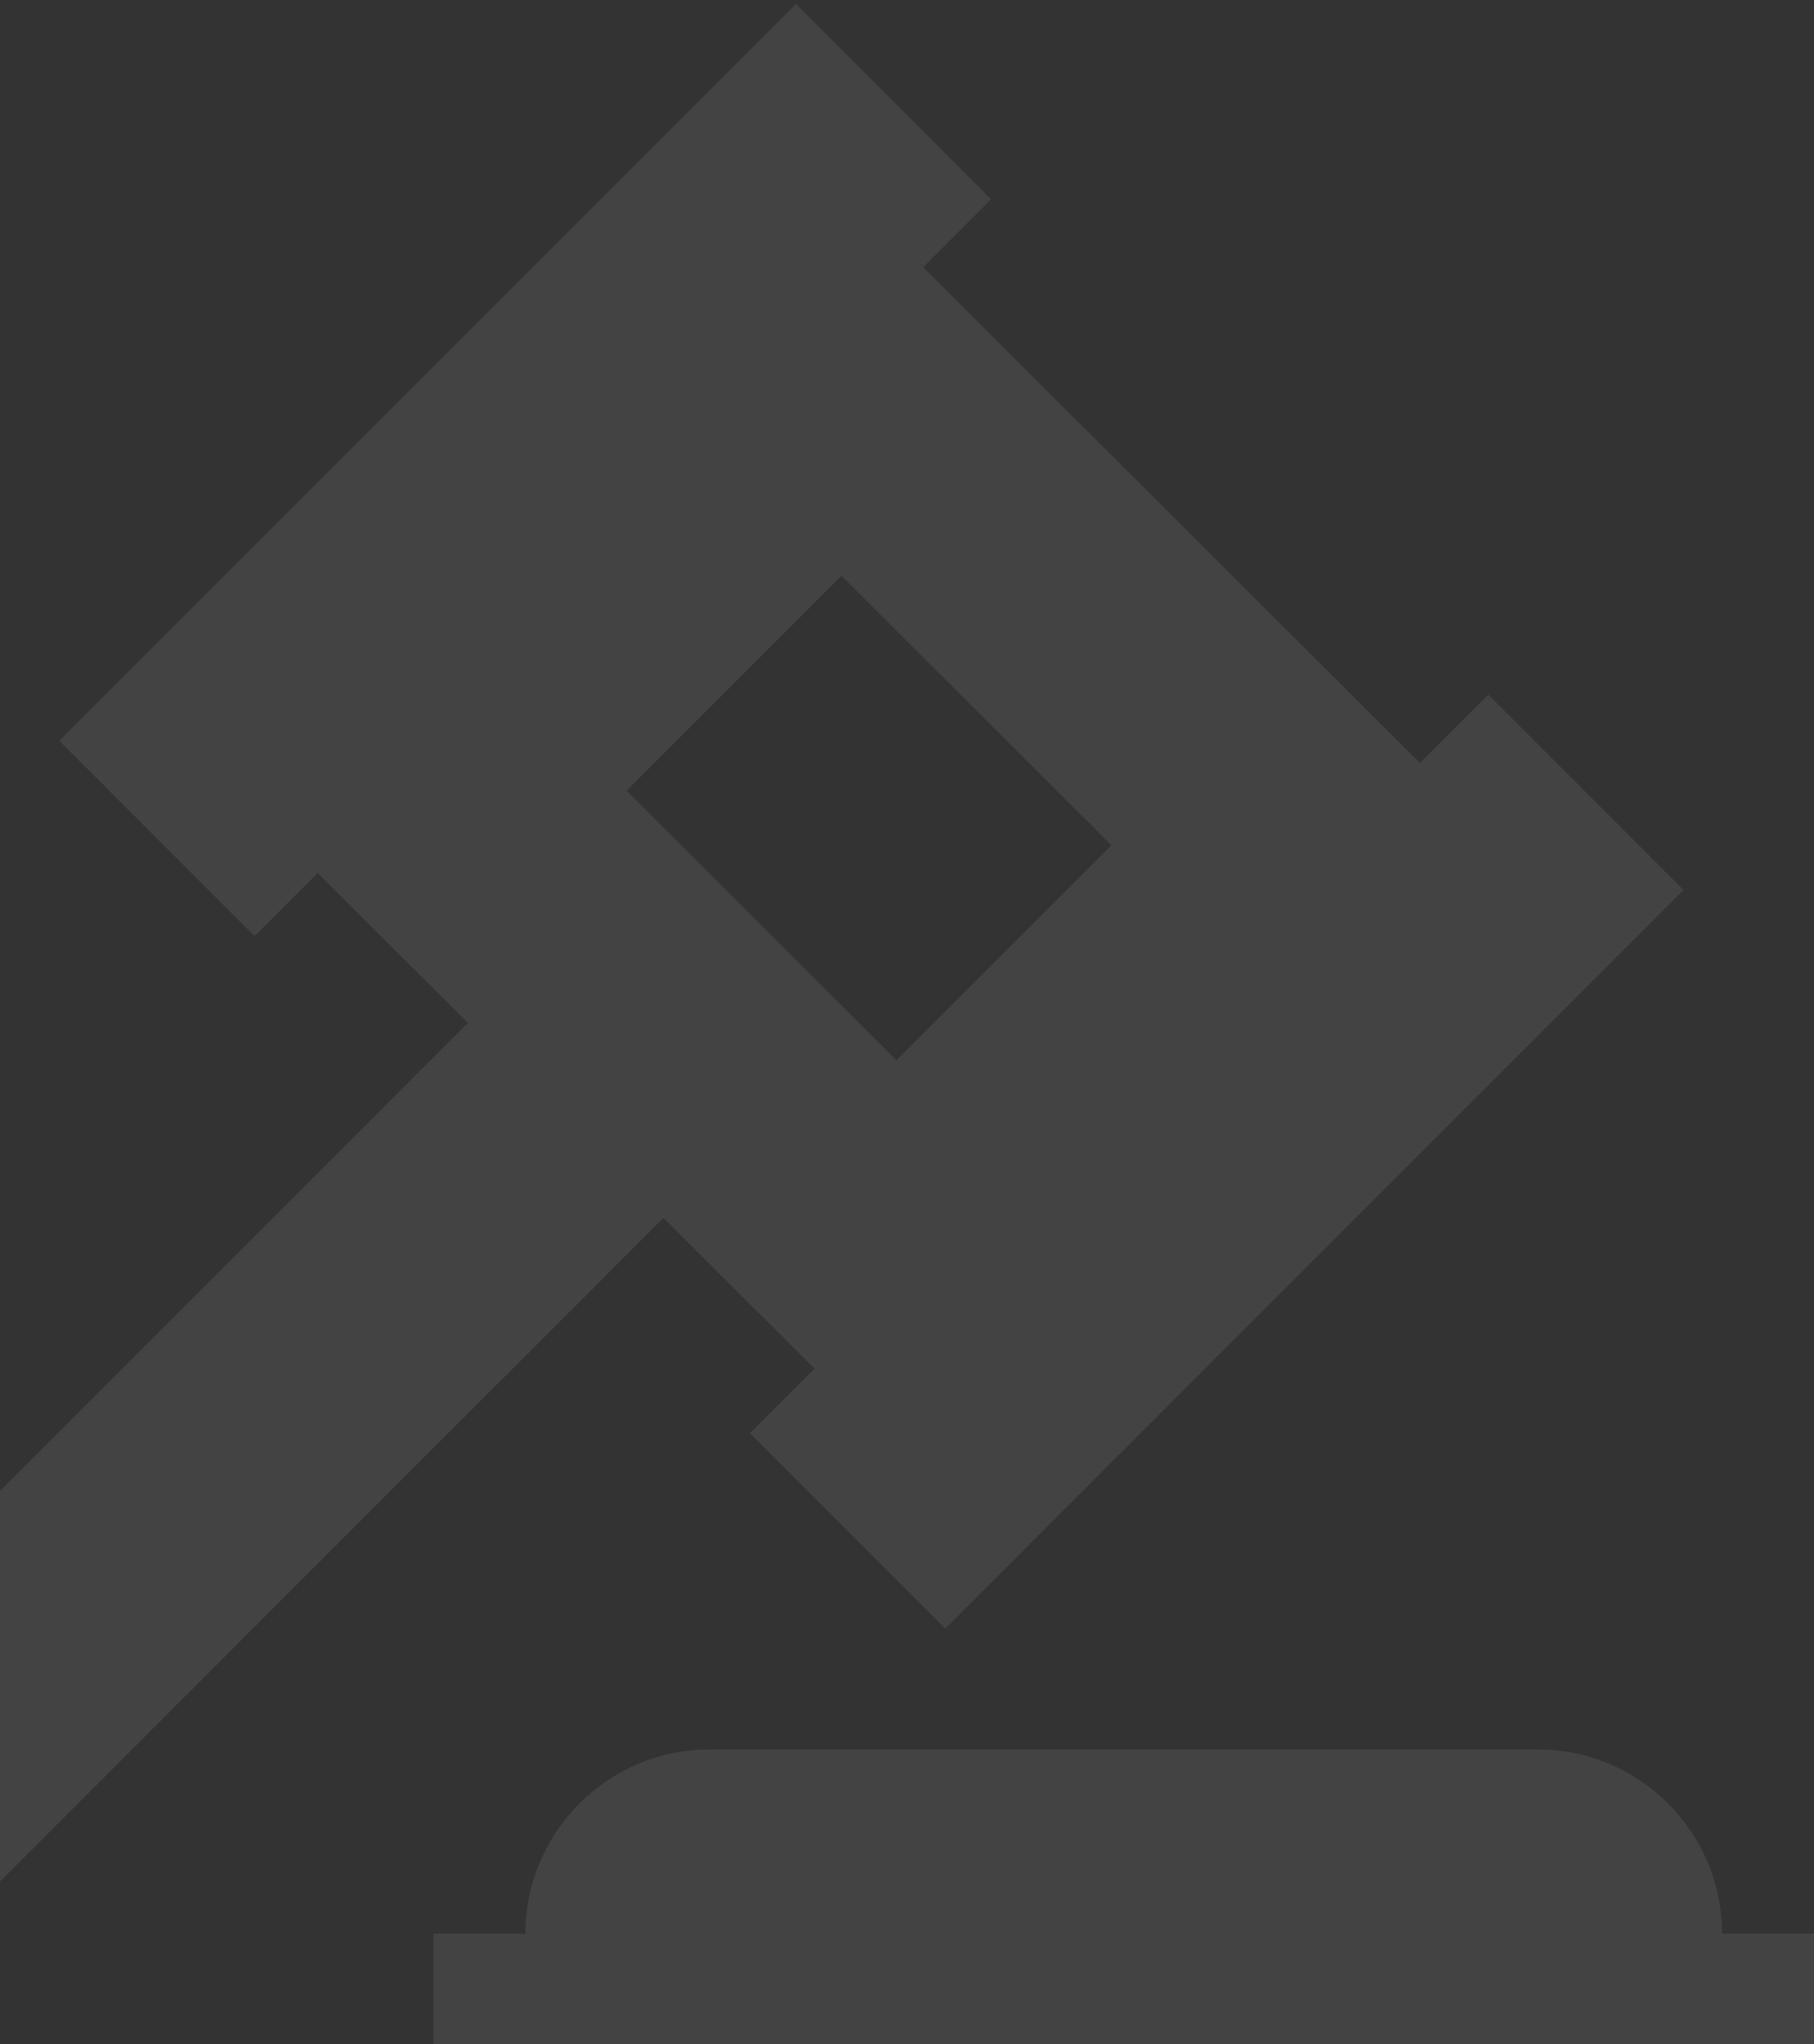 <svg width="427" height="481" viewBox="0 0 427 481" fill="none" xmlns="http://www.w3.org/2000/svg">
<rect x="0" y="0" width="427" height="481" fill="#333333" stroke="none"/>
<path d="M191.743 322.053L176.533 337.263L222.488 383.218L396.277 209.43L350.322 163.475L334.245 179.552L217.31 62.898L233.3 46.908L187.345 0.932L13.968 174.308L59.923 220.263L74.765 205.422L110.125 240.695L-92.025 442.845L-46.07 488.8L156.167 286.585L191.722 322.053H191.743ZM198.07 135.482L261.618 198.878L211.027 249.47L147.478 186.073L198.07 135.482ZM427.022 455V520H102.022V455H123.688C123.688 431.102 143.123 411.667 167.022 411.667H362.022C385.92 411.667 405.355 431.102 405.355 455H427.022Z" fill="white" fill-opacity="0.08"/>
</svg>
